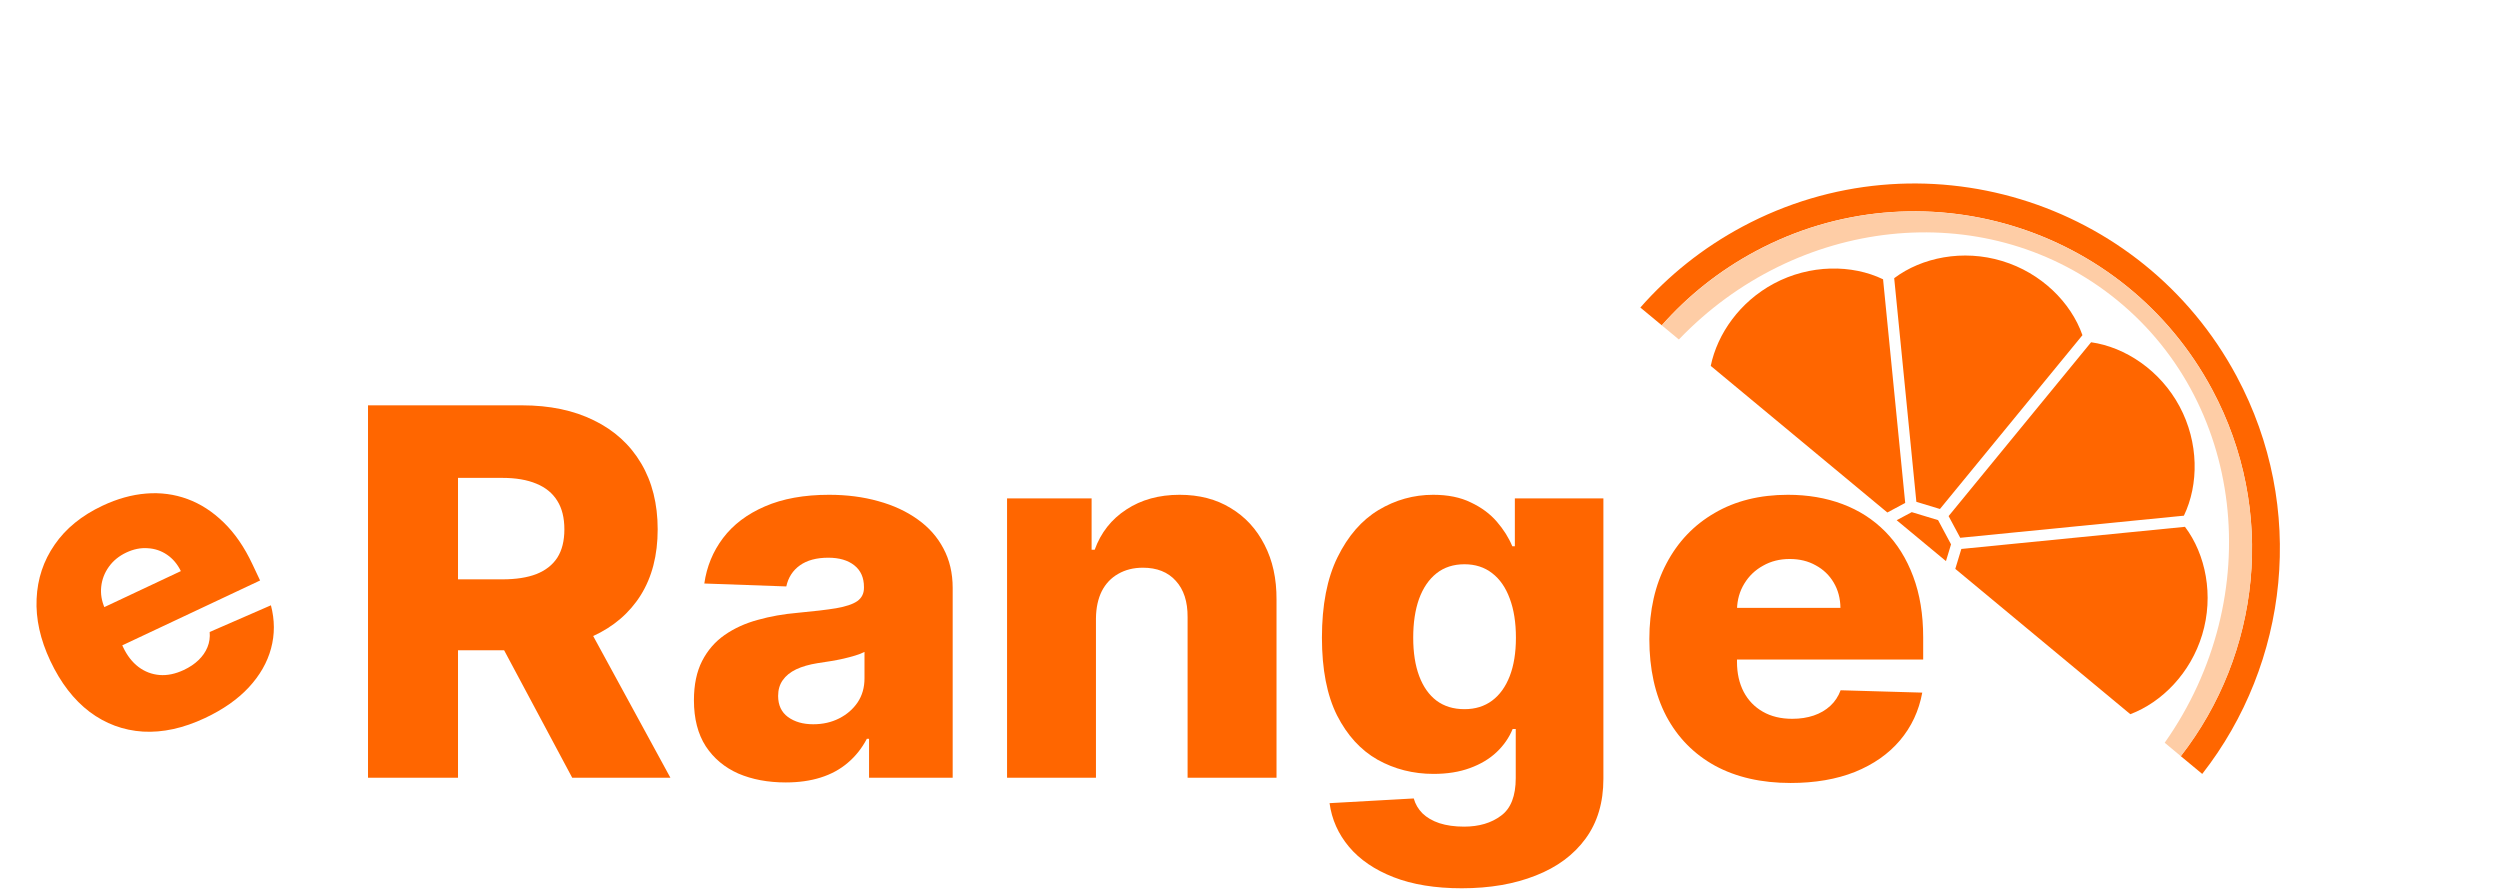 <svg width="84" height="30" viewBox="0 0 84 30" fill="none" xmlns="http://www.w3.org/2000/svg">
<g id="Group 662">
<g id="text">
<g id="Range">
<path d="M12.365 26.131V13.619H17.534C18.471 13.619 19.279 13.788 19.959 14.126C20.643 14.46 21.171 14.941 21.542 15.568C21.912 16.191 22.098 16.93 22.098 17.786C22.098 18.653 21.908 19.39 21.529 19.997C21.151 20.6 20.613 21.06 19.916 21.378C19.22 21.692 18.395 21.849 17.442 21.849H14.174V19.466H16.88C17.336 19.466 17.717 19.407 18.023 19.289C18.332 19.166 18.566 18.983 18.725 18.739C18.884 18.49 18.963 18.173 18.963 17.786C18.963 17.399 18.884 17.079 18.725 16.827C18.566 16.57 18.332 16.379 18.023 16.252C17.713 16.122 17.332 16.057 16.88 16.057H15.389V26.131H12.365ZM19.409 20.413L22.525 26.131H19.226L16.171 20.413H19.409Z" fill="#FF6600"/>
<path d="M26.402 26.29C25.803 26.29 25.271 26.19 24.807 25.991C24.347 25.787 23.982 25.482 23.713 25.074C23.449 24.663 23.316 24.148 23.316 23.529C23.316 23.007 23.408 22.567 23.591 22.209C23.775 21.851 24.027 21.559 24.349 21.335C24.671 21.111 25.041 20.942 25.461 20.828C25.88 20.71 26.328 20.631 26.805 20.59C27.338 20.541 27.768 20.49 28.094 20.437C28.42 20.38 28.656 20.301 28.803 20.199C28.953 20.093 29.029 19.944 29.029 19.753V19.722C29.029 19.409 28.921 19.166 28.705 18.995C28.489 18.824 28.198 18.739 27.831 18.739C27.436 18.739 27.119 18.824 26.878 18.995C26.638 19.166 26.485 19.403 26.42 19.704L23.665 19.606C23.746 19.036 23.956 18.527 24.294 18.079C24.636 17.627 25.104 17.273 25.699 17.016C26.298 16.755 27.017 16.625 27.856 16.625C28.454 16.625 29.006 16.696 29.511 16.839C30.016 16.977 30.456 17.181 30.831 17.45C31.206 17.715 31.495 18.04 31.698 18.427C31.906 18.814 32.01 19.256 32.01 19.753V26.131H29.2V24.824H29.126C28.959 25.142 28.746 25.41 28.485 25.63C28.228 25.85 27.925 26.015 27.575 26.125C27.228 26.235 26.837 26.29 26.402 26.29ZM27.324 24.335C27.646 24.335 27.935 24.27 28.192 24.14C28.452 24.009 28.66 23.83 28.815 23.602C28.97 23.37 29.047 23.101 29.047 22.796V21.904C28.962 21.948 28.858 21.989 28.735 22.026C28.617 22.062 28.487 22.097 28.344 22.13C28.202 22.162 28.055 22.191 27.904 22.215C27.754 22.239 27.609 22.262 27.471 22.282C27.19 22.327 26.949 22.396 26.75 22.49C26.554 22.584 26.404 22.706 26.298 22.857C26.196 23.003 26.145 23.178 26.145 23.382C26.145 23.692 26.255 23.928 26.475 24.091C26.699 24.254 26.982 24.335 27.324 24.335Z" fill="#FF6600"/>
<path d="M36.824 20.779V26.131H33.837V16.747H36.678V18.47H36.782C36.989 17.896 37.344 17.446 37.845 17.12C38.346 16.79 38.942 16.625 39.635 16.625C40.294 16.625 40.867 16.774 41.351 17.071C41.84 17.364 42.219 17.776 42.488 18.305C42.761 18.831 42.895 19.445 42.891 20.15V26.131H39.903V20.737C39.907 20.215 39.775 19.808 39.506 19.515C39.242 19.221 38.873 19.075 38.401 19.075C38.087 19.075 37.81 19.144 37.57 19.283C37.333 19.417 37.15 19.61 37.02 19.863C36.894 20.116 36.828 20.421 36.824 20.779Z" fill="#FF6600"/>
<path d="M49.115 29.846C48.223 29.846 47.459 29.721 46.824 29.473C46.188 29.225 45.69 28.884 45.327 28.453C44.965 28.021 44.747 27.532 44.673 26.986L47.502 26.828C47.555 27.019 47.653 27.186 47.795 27.329C47.942 27.471 48.131 27.581 48.363 27.659C48.6 27.736 48.877 27.775 49.194 27.775C49.695 27.775 50.109 27.652 50.434 27.408C50.764 27.168 50.929 26.746 50.929 26.143V24.494H50.825C50.707 24.783 50.528 25.042 50.288 25.27C50.048 25.498 49.748 25.677 49.39 25.807C49.035 25.938 48.628 26.003 48.168 26.003C47.484 26.003 46.856 25.844 46.286 25.526C45.72 25.205 45.266 24.708 44.924 24.036C44.586 23.36 44.417 22.49 44.417 21.427C44.417 20.331 44.592 19.429 44.942 18.721C45.292 18.008 45.751 17.48 46.317 17.138C46.887 16.796 47.5 16.625 48.156 16.625C48.648 16.625 49.07 16.71 49.42 16.882C49.775 17.049 50.066 17.264 50.294 17.529C50.522 17.794 50.695 18.069 50.813 18.354H50.899V16.747H53.874V26.168C53.874 26.962 53.675 27.632 53.275 28.178C52.876 28.724 52.318 29.137 51.601 29.418C50.885 29.703 50.056 29.846 49.115 29.846ZM49.206 23.828C49.569 23.828 49.879 23.732 50.135 23.541C50.392 23.349 50.589 23.075 50.728 22.716C50.866 22.358 50.935 21.928 50.935 21.427C50.935 20.918 50.866 20.48 50.728 20.113C50.593 19.743 50.396 19.458 50.135 19.258C49.879 19.059 49.569 18.959 49.206 18.959C48.836 18.959 48.522 19.061 48.266 19.264C48.009 19.468 47.814 19.755 47.679 20.126C47.549 20.492 47.484 20.926 47.484 21.427C47.484 21.928 47.551 22.358 47.685 22.716C47.82 23.075 48.013 23.349 48.266 23.541C48.522 23.732 48.836 23.828 49.206 23.828Z" fill="#FF6600"/>
<path d="M60.165 26.308C59.184 26.308 58.337 26.115 57.624 25.728C56.915 25.337 56.369 24.781 55.986 24.06C55.608 23.335 55.418 22.474 55.418 21.476C55.418 20.506 55.61 19.659 55.993 18.934C56.375 18.205 56.915 17.639 57.612 17.236C58.308 16.829 59.129 16.625 60.074 16.625C60.742 16.625 61.353 16.729 61.907 16.937C62.46 17.144 62.939 17.452 63.342 17.859C63.745 18.266 64.059 18.769 64.283 19.368C64.507 19.963 64.619 20.645 64.619 21.415V22.16H56.463V20.425H61.839C61.835 20.107 61.76 19.824 61.613 19.576C61.467 19.327 61.265 19.134 61.008 18.995C60.756 18.853 60.465 18.782 60.135 18.782C59.801 18.782 59.501 18.857 59.237 19.008C58.972 19.154 58.762 19.356 58.607 19.613C58.453 19.865 58.371 20.152 58.363 20.474V22.239C58.363 22.622 58.438 22.958 58.589 23.248C58.74 23.533 58.954 23.755 59.231 23.913C59.508 24.072 59.837 24.152 60.22 24.152C60.485 24.152 60.725 24.115 60.941 24.042C61.157 23.968 61.342 23.861 61.497 23.718C61.652 23.576 61.768 23.4 61.845 23.193L64.588 23.272C64.475 23.887 64.224 24.423 63.837 24.879C63.454 25.331 62.951 25.683 62.328 25.936C61.705 26.184 60.984 26.308 60.165 26.308Z" fill="#FF6600"/>
</g>
<path id="e" d="M6.888 24.126C6.161 24.468 5.467 24.62 4.804 24.582C4.143 24.54 3.546 24.319 3.011 23.918C2.478 23.514 2.038 22.942 1.69 22.204C1.352 21.486 1.199 20.792 1.23 20.122C1.259 19.449 1.461 18.842 1.836 18.301C2.21 17.757 2.746 17.32 3.446 16.991C3.94 16.758 4.428 16.622 4.911 16.583C5.393 16.544 5.854 16.605 6.295 16.766C6.735 16.927 7.143 17.19 7.517 17.555C7.89 17.917 8.211 18.383 8.479 18.953L8.739 19.504L2.702 22.346L2.097 21.062L6.077 19.189C5.963 18.955 5.808 18.772 5.613 18.639C5.418 18.506 5.202 18.433 4.963 18.42C4.727 18.402 4.487 18.451 4.242 18.566C3.995 18.683 3.8 18.843 3.656 19.046C3.512 19.247 3.427 19.469 3.401 19.713C3.375 19.954 3.415 20.195 3.521 20.436L4.136 21.743C4.269 22.026 4.442 22.249 4.654 22.41C4.865 22.569 5.101 22.658 5.361 22.68C5.622 22.701 5.893 22.644 6.177 22.511C6.373 22.419 6.538 22.308 6.672 22.178C6.806 22.049 6.906 21.904 6.971 21.745C7.036 21.586 7.061 21.416 7.045 21.235L9.103 20.338C9.233 20.833 9.235 21.316 9.107 21.789C8.981 22.257 8.732 22.693 8.358 23.097C7.984 23.498 7.494 23.841 6.888 24.126Z" fill="#FF6600"/>
</g>
<g id="orange">
<path id="Vector" fill-rule="evenodd" clip-rule="evenodd" d="M73.995 26.004L73.274 25.406C75.942 21.977 76.508 17.162 74.328 13.087C71.376 7.571 64.501 5.489 58.985 8.442C57.761 9.097 56.705 9.946 55.836 10.93L55.116 10.333C56.06 9.258 57.21 8.331 58.544 7.617C64.515 4.422 71.957 6.676 75.152 12.645C77.517 17.065 76.898 22.29 73.995 26.004Z" fill="#FF6600"/>
<path id="Vector_2" fill-rule="evenodd" clip-rule="evenodd" d="M64.39 16.861C64.654 16.942 64.918 17.021 65.182 17.102L69.97 11.262C69.587 10.167 68.59 9.168 67.272 8.77C65.956 8.37 64.572 8.649 63.645 9.347L64.39 16.861ZM73.379 17.327C73.882 16.282 73.884 14.87 73.234 13.657C72.585 12.444 71.409 11.662 70.261 11.5L65.473 17.341C65.603 17.583 65.733 17.827 65.864 18.07L73.379 17.327ZM63.415 17.22L64.015 16.899L63.271 9.384C62.227 8.881 60.815 8.879 59.602 9.528C58.461 10.138 57.703 11.214 57.481 12.294L63.415 17.22ZM71.579 23.997C72.643 23.594 73.604 22.615 73.993 21.328C74.392 20.011 74.113 18.626 73.415 17.701L65.901 18.445L65.698 19.114L71.579 23.997ZM65.384 18.853L63.728 17.479L64.235 17.208L65.119 17.476L65.555 18.29L65.384 18.853Z" fill="#FF6600"/>
<path id="Vector_3" fill-rule="evenodd" clip-rule="evenodd" d="M73.276 25.408L72.734 24.956C76.19 20.049 75.441 13.411 70.927 9.92C66.598 6.572 60.339 7.304 56.41 11.407L55.838 10.932C56.707 9.948 57.763 9.099 58.987 8.444C64.503 5.492 71.378 7.573 74.329 13.089C76.51 17.164 75.944 21.98 73.276 25.408Z" fill="#FECDA6"/>
</g>
</g>
</svg>
